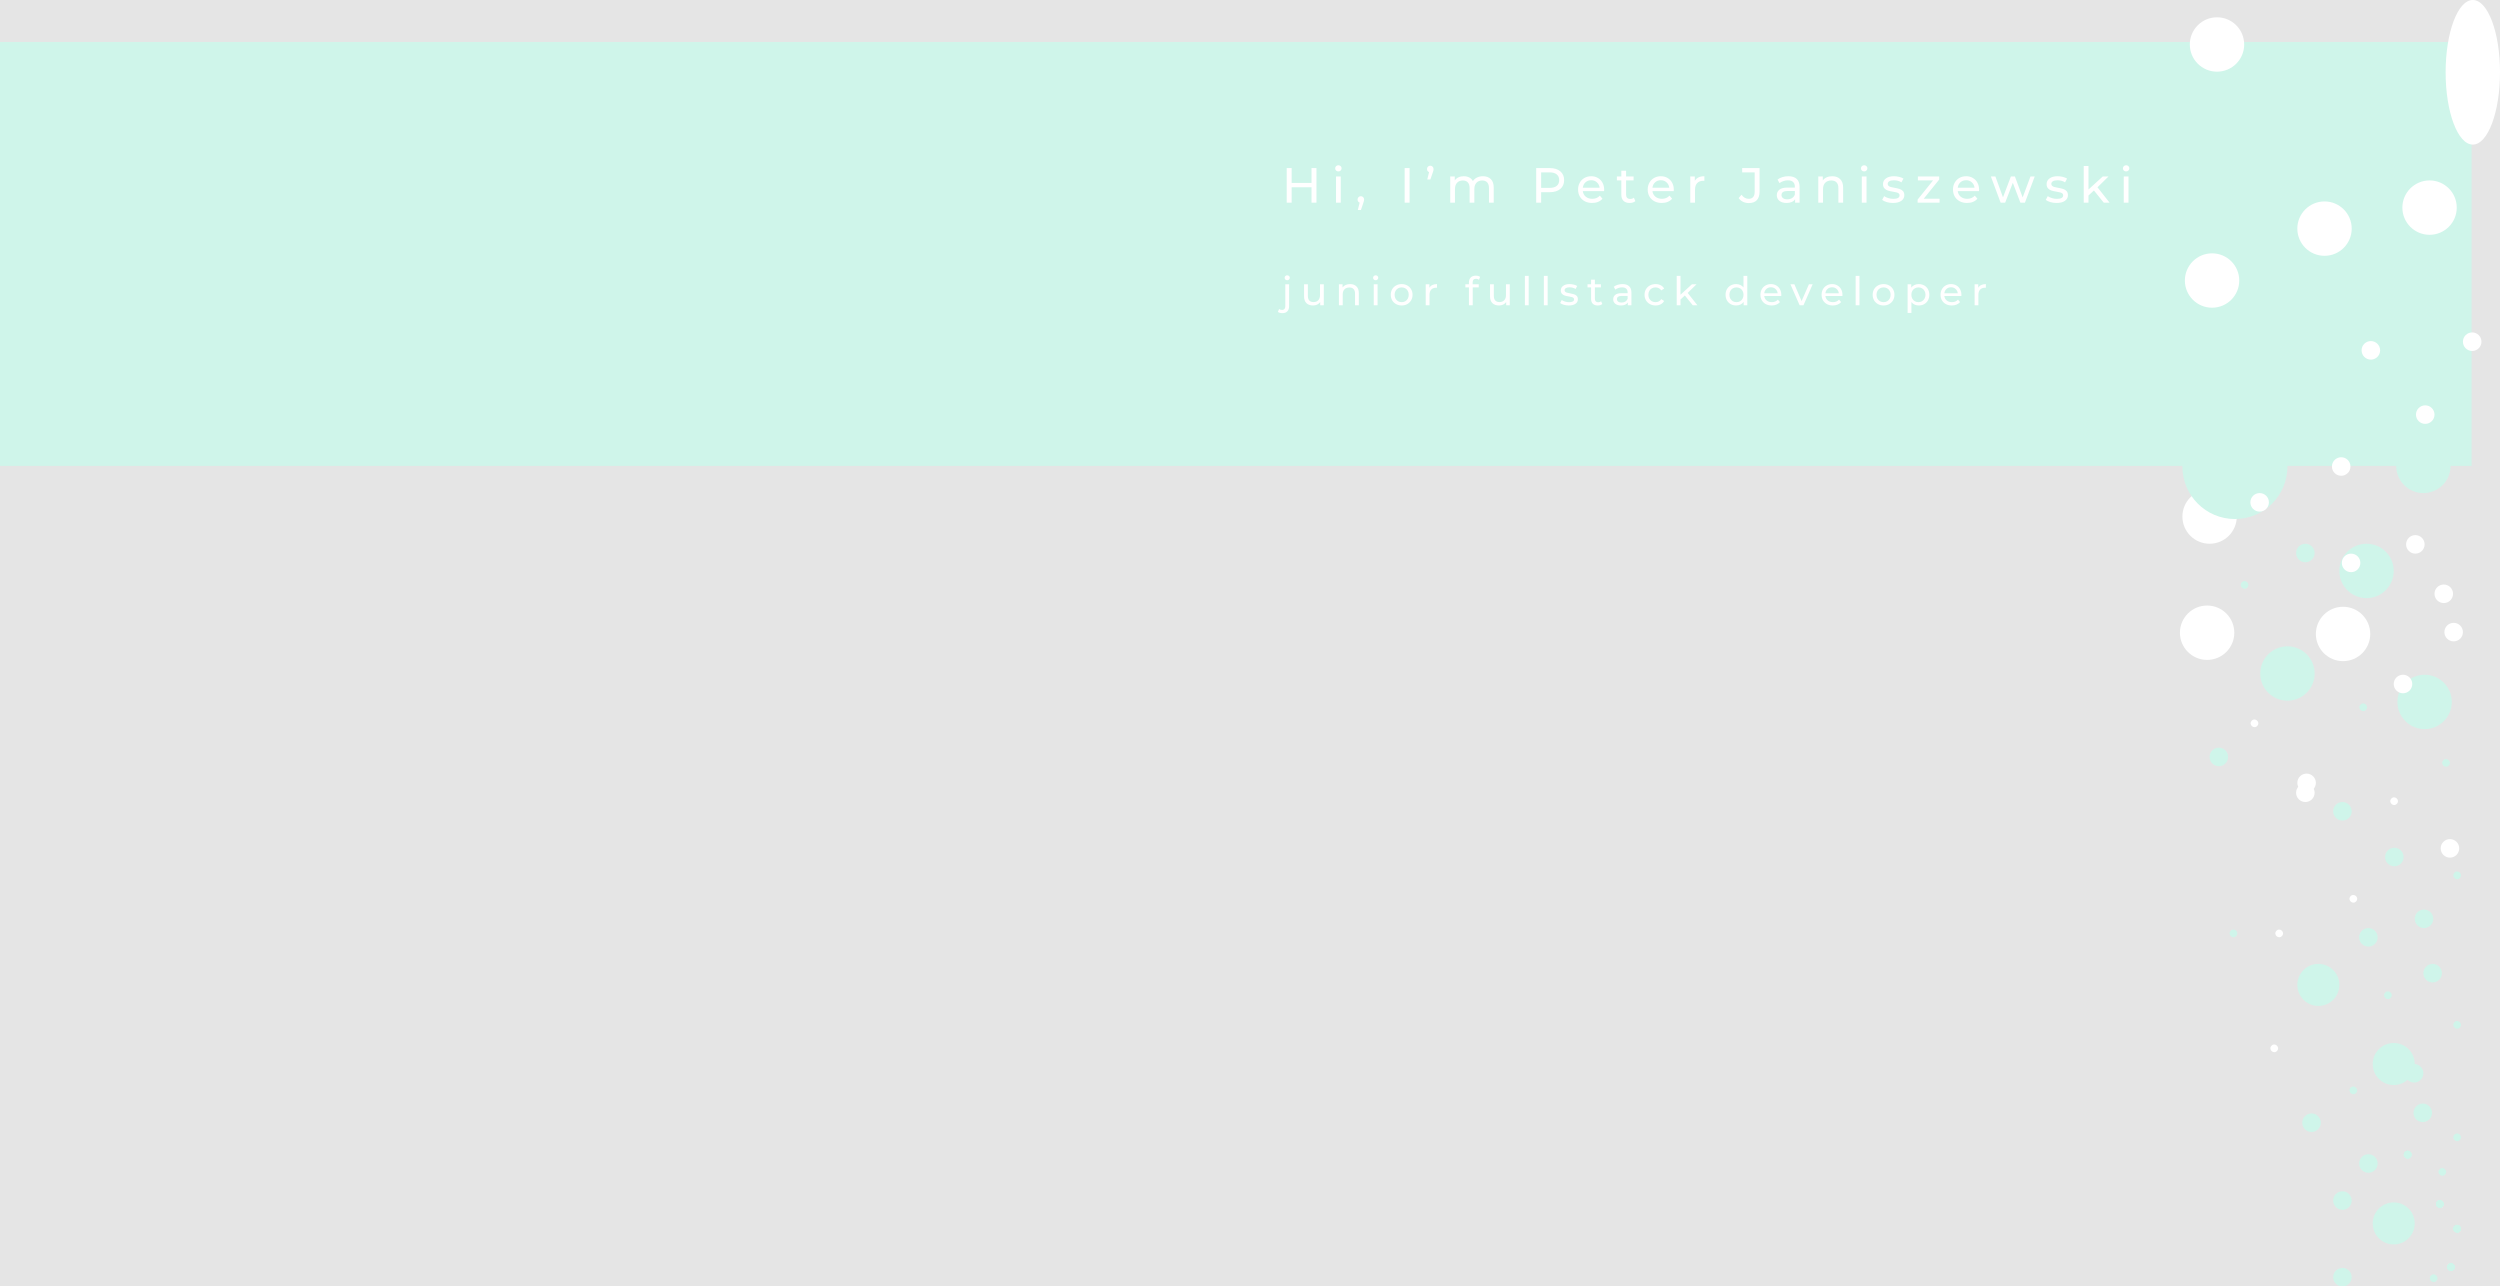 <svg width="2023" height="1041" viewBox="0 0 2023 1041" fill="none" xmlns="http://www.w3.org/2000/svg">
<rect width="2023" height="1041" fill="#E5E5E5"/>
<rect y="34" width="2000" height="343" fill="#CFF5EA"/>
<circle cx="1937" cy="990" r="17" transform="rotate(39.204 1937 990)" fill="#CFF5EA"/>
<circle cx="1983.32" cy="1025.32" r="3.07" transform="rotate(39.204 1983.32 1025.32)" fill="#CFF5EA"/>
<circle cx="1988.32" cy="994.32" r="3.07" transform="rotate(39.204 1988.32 994.32)" fill="#CFF5EA"/>
<circle cx="1974.32" cy="974.32" r="3.07" transform="rotate(39.204 1974.32 974.32)" fill="#CFF5EA"/>
<circle cx="1948.32" cy="934.32" r="3.07" transform="rotate(39.204 1948.32 934.32)" fill="#CFF5EA"/>
<circle cx="1983.32" cy="1025.32" r="3.07" transform="rotate(39.204 1983.32 1025.32)" fill="#CFF5EA"/>
<circle cx="1988.32" cy="994.32" r="3.07" transform="rotate(39.204 1988.32 994.32)" fill="#CFF5EA"/>
<circle cx="1974.32" cy="974.32" r="3.07" transform="rotate(39.204 1974.32 974.32)" fill="#CFF5EA"/>
<circle cx="1948.32" cy="934.32" r="3.07" transform="rotate(39.204 1948.32 934.32)" fill="#CFF5EA"/>
<circle cx="1983.32" cy="1025.32" r="3.07" transform="rotate(39.204 1983.32 1025.32)" fill="#CFF5EA"/>
<circle cx="1988.32" cy="994.32" r="3.07" transform="rotate(39.204 1988.32 994.32)" fill="#CFF5EA"/>
<circle cx="1974.32" cy="974.32" r="3.07" transform="rotate(39.204 1974.32 974.32)" fill="#CFF5EA"/>
<circle cx="1948.32" cy="934.32" r="3.07" transform="rotate(39.204 1948.32 934.32)" fill="#CFF5EA"/>
<circle cx="1983.32" cy="1025.32" r="3.07" transform="rotate(39.204 1983.32 1025.32)" fill="#CFF5EA"/>
<circle cx="1988.32" cy="994.32" r="3.07" transform="rotate(39.204 1988.32 994.32)" fill="#CFF5EA"/>
<circle cx="1974.32" cy="974.32" r="3.07" transform="rotate(39.204 1974.32 974.32)" fill="#CFF5EA"/>
<circle cx="1948.32" cy="934.32" r="3.07" transform="rotate(39.204 1948.32 934.32)" fill="#CFF5EA"/>
<circle cx="1840.32" cy="848.32" r="3.07" transform="rotate(39.204 1840.32 848.32)" fill="white"/>
<circle cx="1844.32" cy="755.32" r="3.07" transform="rotate(39.204 1844.32 755.32)" fill="white"/>
<circle cx="1904.32" cy="727.32" r="3.07" transform="rotate(39.204 1904.32 727.32)" fill="white"/>
<circle cx="1937.32" cy="648.32" r="3.07" transform="rotate(39.204 1937.32 648.32)" fill="white"/>
<circle cx="1824.32" cy="585.32" r="3.07" transform="rotate(39.204 1824.32 585.32)" fill="white"/>
<circle cx="1969.32" cy="1034.32" r="3.07" transform="rotate(39.204 1969.32 1034.32)" fill="#CFF5EA"/>
<circle cx="1976.32" cy="948.32" r="3.07" transform="rotate(39.204 1976.32 948.32)" fill="#CFF5EA"/>
<circle cx="1988.32" cy="920.32" r="3.07" transform="rotate(39.204 1988.32 920.32)" fill="#CFF5EA"/>
<circle cx="1904.32" cy="882.32" r="3.07" transform="rotate(39.204 1904.32 882.32)" fill="#CFF5EA"/>
<circle cx="1932.32" cy="805.32" r="3.07" transform="rotate(39.204 1932.32 805.32)" fill="#CFF5EA"/>
<circle cx="1988.32" cy="708.32" r="3.07" transform="rotate(39.204 1988.32 708.32)" fill="#CFF5EA"/>
<circle cx="1979.32" cy="617.32" r="3.07" transform="rotate(39.204 1979.32 617.32)" fill="#CFF5EA"/>
<circle cx="1816.32" cy="473.32" r="3.07" transform="rotate(39.204 1816.32 473.32)" fill="#CFF5EA"/>
<circle cx="1912.32" cy="572.32" r="3.07" transform="rotate(39.204 1912.32 572.32)" fill="#CFF5EA"/>
<circle cx="1988.32" cy="829.32" r="3.07" transform="rotate(39.204 1988.32 829.32)" fill="#CFF5EA"/>
<circle cx="1807.32" cy="755.32" r="3.07" transform="rotate(39.204 1807.32 755.32)" fill="#CFF5EA"/>
<circle cx="1895.5" cy="971.5" r="7.5" fill="#CFF5EA"/>
<circle cx="1870.5" cy="908.5" r="7.5" fill="#CFF5EA"/>
<circle cx="1895.5" cy="1033.5" r="7.5" fill="#CFF5EA"/>
<circle cx="1916.5" cy="758.5" r="7.5" fill="#CFF5EA"/>
<circle cx="1916.5" cy="941.5" r="7.5" fill="#CFF5EA"/>
<circle cx="1960.5" cy="900.5" r="7.5" fill="#CFF5EA"/>
<circle cx="1953.5" cy="868.5" r="7.5" fill="#CFF5EA"/>
<circle cx="1968.5" cy="787.5" r="7.5" fill="#CFF5EA"/>
<circle cx="1961.5" cy="743.5" r="7.5" fill="#CFF5EA"/>
<circle cx="1937.5" cy="693.5" r="7.5" fill="#CFF5EA"/>
<circle cx="1795.5" cy="612.5" r="7.5" fill="#CFF5EA"/>
<circle cx="1895.5" cy="656.5" r="7.5" fill="#CFF5EA"/>
<circle cx="1865.5" cy="447.5" r="7.5" fill="#CFF5EA"/>
<circle cx="1937" cy="861" r="17" fill="#CFF5EA"/>
<circle cx="1876" cy="797" r="17" fill="#CFF5EA"/>
<circle cx="1865.5" cy="641.5" r="7.5" fill="white"/>
<circle cx="1985.5" cy="511.5" r="7.5" fill="white"/>
<circle cx="1962.5" cy="335.5" r="7.5" fill="white"/>
<circle cx="1954.5" cy="440.5" r="7.5" fill="white"/>
<circle cx="1918.5" cy="283.5" r="7.5" fill="white"/>
<circle cx="1962" cy="568" r="22" fill="#CFF5EA"/>
<circle cx="1786" cy="512" r="22" fill="white"/>
<circle cx="1794" cy="36" r="22" fill="white"/>
<circle cx="1788" cy="418" r="22" fill="white"/>
<circle cx="1896" cy="513" r="22" fill="white"/>
<circle cx="1881" cy="185" r="22" fill="white"/>
<circle cx="1966" cy="168" r="22" fill="white"/>
<ellipse cx="2001" cy="58.5" rx="22" ry="58.5" fill="white"/>
<circle cx="1790" cy="227" r="22" fill="white"/>
<circle cx="1851" cy="545" r="22" fill="#CFF5EA"/>
<circle cx="1915" cy="462" r="22" fill="#CFF5EA"/>
<circle cx="1961" cy="377" r="22" fill="#CFF5EA"/>
<circle cx="1808.5" cy="377.5" r="42.5" fill="#CFF5EA"/>
<circle cx="1828.5" cy="406.5" r="7.5" fill="white"/>
<circle cx="1902.5" cy="455.5" r="7.5" fill="white"/>
<circle cx="1944.5" cy="553.5" r="7.5" fill="white"/>
<circle cx="2000.5" cy="276.5" r="7.5" fill="white"/>
<circle cx="1866.5" cy="633.5" r="7.5" fill="white"/>
<circle cx="1982.5" cy="686.5" r="7.5" fill="white"/>
<circle cx="1977.5" cy="480.5" r="7.5" fill="white"/>
<circle cx="1894.5" cy="377.5" r="7.5" fill="white"/>
<path d="M1065.28 136V164H1061.28V151.52H1045.2V164H1041.2V136H1045.2V148.04H1061.28V136H1065.28ZM1081.1 142.8H1084.94V164H1081.1V142.8ZM1083.02 138.72C1082.27 138.72 1081.65 138.48 1081.14 138C1080.66 137.52 1080.42 136.933 1080.42 136.24C1080.42 135.547 1080.66 134.96 1081.14 134.48C1081.65 133.973 1082.27 133.72 1083.02 133.72C1083.77 133.72 1084.38 133.96 1084.86 134.44C1085.37 134.893 1085.62 135.467 1085.62 136.16C1085.62 136.88 1085.37 137.493 1084.86 138C1084.38 138.48 1083.77 138.72 1083.02 138.72ZM1101.23 158.76C1101.98 158.76 1102.59 159.027 1103.07 159.56C1103.58 160.067 1103.83 160.707 1103.83 161.48C1103.83 161.88 1103.78 162.267 1103.67 162.64C1103.59 163.013 1103.42 163.587 1103.15 164.36L1101.27 169.92H1098.75L1100.23 163.96C1099.73 163.773 1099.31 163.467 1098.99 163.04C1098.7 162.587 1098.55 162.067 1098.55 161.48C1098.55 160.68 1098.81 160.027 1099.31 159.52C1099.82 159.013 1100.46 158.76 1101.23 158.76ZM1136.64 136H1140.64V164H1136.64V136ZM1157.42 134.08C1158.17 134.08 1158.78 134.347 1159.26 134.88C1159.77 135.387 1160.02 136.027 1160.02 136.8C1160.02 137.2 1159.98 137.6 1159.9 138C1159.82 138.373 1159.65 138.92 1159.38 139.64L1157.46 145.24H1154.94L1156.42 139.28C1155.91 139.093 1155.5 138.787 1155.18 138.36C1154.89 137.907 1154.74 137.387 1154.74 136.8C1154.74 136 1154.99 135.347 1155.5 134.84C1156.01 134.333 1156.65 134.08 1157.42 134.08ZM1200.04 142.6C1202.71 142.6 1204.82 143.373 1206.36 144.92C1207.94 146.467 1208.72 148.76 1208.72 151.8V164H1204.88V152.24C1204.88 150.187 1204.4 148.64 1203.44 147.6C1202.51 146.56 1201.16 146.04 1199.4 146.04C1197.46 146.04 1195.91 146.653 1194.76 147.88C1193.62 149.08 1193.04 150.813 1193.04 153.08V164H1189.2V152.24C1189.2 150.187 1188.72 148.64 1187.76 147.6C1186.83 146.56 1185.48 146.04 1183.72 146.04C1181.78 146.04 1180.23 146.653 1179.08 147.88C1177.94 149.08 1177.36 150.813 1177.36 153.08V164H1173.52V142.8H1177.2V145.96C1177.98 144.867 1178.99 144.04 1180.24 143.48C1181.5 142.893 1182.92 142.6 1184.52 142.6C1186.18 142.6 1187.64 142.933 1188.92 143.6C1190.2 144.267 1191.19 145.24 1191.88 146.52C1192.68 145.293 1193.79 144.333 1195.2 143.64C1196.64 142.947 1198.26 142.6 1200.04 142.6ZM1254.01 136C1257.64 136 1260.49 136.867 1262.57 138.6C1264.65 140.333 1265.69 142.72 1265.69 145.76C1265.69 148.8 1264.65 151.187 1262.57 152.92C1260.49 154.653 1257.64 155.52 1254.01 155.52H1247.09V164H1243.09V136H1254.01ZM1253.89 152.04C1256.42 152.04 1258.36 151.507 1259.69 150.44C1261.02 149.347 1261.69 147.787 1261.69 145.76C1261.69 143.733 1261.02 142.187 1259.69 141.12C1258.36 140.027 1256.42 139.48 1253.89 139.48H1247.09V152.04H1253.89ZM1298.09 153.52C1298.09 153.813 1298.06 154.2 1298.01 154.68H1280.81C1281.05 156.547 1281.86 158.053 1283.25 159.2C1284.66 160.32 1286.41 160.88 1288.49 160.88C1291.02 160.88 1293.06 160.027 1294.61 158.32L1296.73 160.8C1295.77 161.92 1294.57 162.773 1293.13 163.36C1291.72 163.947 1290.13 164.24 1288.37 164.24C1286.13 164.24 1284.14 163.787 1282.41 162.88C1280.68 161.947 1279.33 160.653 1278.37 159C1277.44 157.347 1276.97 155.48 1276.97 153.4C1276.97 151.347 1277.42 149.493 1278.33 147.84C1279.26 146.187 1280.53 144.907 1282.13 144C1283.76 143.067 1285.58 142.6 1287.61 142.6C1289.64 142.6 1291.44 143.067 1293.01 144C1294.61 144.907 1295.85 146.187 1296.73 147.84C1297.64 149.493 1298.09 151.387 1298.09 153.52ZM1287.61 145.84C1285.77 145.84 1284.22 146.4 1282.97 147.52C1281.74 148.64 1281.02 150.107 1280.81 151.92H1294.41C1294.2 150.133 1293.46 148.68 1292.21 147.56C1290.98 146.413 1289.45 145.84 1287.61 145.84ZM1323.34 162.76C1322.78 163.24 1322.09 163.613 1321.26 163.88C1320.43 164.12 1319.58 164.24 1318.7 164.24C1316.57 164.24 1314.91 163.667 1313.74 162.52C1312.57 161.373 1311.98 159.733 1311.98 157.6V145.96H1308.38V142.8H1311.98V138.16H1315.82V142.8H1321.9V145.96H1315.82V157.44C1315.82 158.587 1316.1 159.467 1316.66 160.08C1317.25 160.693 1318.07 161 1319.14 161C1320.31 161 1321.31 160.667 1322.14 160L1323.34 162.76ZM1354.44 153.52C1354.44 153.813 1354.41 154.2 1354.36 154.68H1337.16C1337.4 156.547 1338.21 158.053 1339.6 159.2C1341.01 160.32 1342.76 160.88 1344.84 160.88C1347.37 160.88 1349.41 160.027 1350.96 158.32L1353.08 160.8C1352.12 161.92 1350.92 162.773 1349.48 163.36C1348.07 163.947 1346.48 164.24 1344.72 164.24C1342.48 164.24 1340.49 163.787 1338.76 162.88C1337.03 161.947 1335.68 160.653 1334.72 159C1333.79 157.347 1333.32 155.48 1333.32 153.4C1333.32 151.347 1333.77 149.493 1334.68 147.84C1335.61 146.187 1336.88 144.907 1338.48 144C1340.11 143.067 1341.93 142.6 1343.96 142.6C1345.99 142.6 1347.79 143.067 1349.36 144C1350.96 144.907 1352.2 146.187 1353.08 147.84C1353.99 149.493 1354.44 151.387 1354.44 153.52ZM1343.96 145.84C1342.12 145.84 1340.57 146.4 1339.32 147.52C1338.09 148.64 1337.37 150.107 1337.16 151.92H1350.76C1350.55 150.133 1349.81 148.68 1348.56 147.56C1347.33 146.413 1345.8 145.84 1343.96 145.84ZM1371.45 146.36C1372.12 145.133 1373.11 144.2 1374.41 143.56C1375.72 142.92 1377.31 142.6 1379.17 142.6V146.32C1378.96 146.293 1378.67 146.28 1378.29 146.28C1376.21 146.28 1374.57 146.907 1373.37 148.16C1372.2 149.387 1371.61 151.147 1371.61 153.44V164H1367.77V142.8H1371.45V146.36ZM1415.08 164.32C1413.4 164.32 1411.84 163.973 1410.4 163.28C1408.96 162.56 1407.8 161.56 1406.92 160.28L1409.24 157.56C1410.79 159.773 1412.73 160.88 1415.08 160.88C1416.65 160.88 1417.84 160.4 1418.64 159.44C1419.47 158.48 1419.88 157.067 1419.88 155.2V139.48H1409.76V136H1423.84V155C1423.84 158.093 1423.09 160.427 1421.6 162C1420.13 163.547 1417.96 164.32 1415.08 164.32ZM1447.15 142.6C1450.08 142.6 1452.32 143.32 1453.87 144.76C1455.44 146.2 1456.23 148.347 1456.23 151.2V164H1452.59V161.2C1451.95 162.187 1451.03 162.947 1449.83 163.48C1448.66 163.987 1447.26 164.24 1445.63 164.24C1443.26 164.24 1441.35 163.667 1439.91 162.52C1438.5 161.373 1437.79 159.867 1437.79 158C1437.79 156.133 1438.47 154.64 1439.83 153.52C1441.19 152.373 1443.35 151.8 1446.31 151.8H1452.39V151.04C1452.39 149.387 1451.91 148.12 1450.95 147.24C1449.99 146.36 1448.58 145.92 1446.71 145.92C1445.46 145.92 1444.23 146.133 1443.03 146.56C1441.83 146.96 1440.82 147.507 1439.99 148.2L1438.39 145.32C1439.48 144.44 1440.79 143.773 1442.31 143.32C1443.83 142.84 1445.44 142.6 1447.15 142.6ZM1446.27 161.28C1447.74 161.28 1449 160.96 1450.07 160.32C1451.14 159.653 1451.91 158.72 1452.39 157.52V154.56H1446.47C1443.22 154.56 1441.59 155.653 1441.59 157.84C1441.59 158.907 1442 159.747 1442.83 160.36C1443.66 160.973 1444.8 161.28 1446.27 161.28ZM1482.66 142.6C1485.35 142.6 1487.48 143.387 1489.06 144.96C1490.66 146.507 1491.46 148.787 1491.46 151.8V164H1487.62V152.24C1487.62 150.187 1487.12 148.64 1486.14 147.6C1485.15 146.56 1483.74 146.04 1481.9 146.04C1479.82 146.04 1478.18 146.653 1476.98 147.88C1475.78 149.08 1475.18 150.813 1475.18 153.08V164H1471.34V142.8H1475.02V146C1475.79 144.907 1476.83 144.067 1478.14 143.48C1479.47 142.893 1480.98 142.6 1482.66 142.6ZM1506.56 142.8H1510.4V164H1506.56V142.8ZM1508.48 138.72C1507.74 138.72 1507.11 138.48 1506.6 138C1506.12 137.52 1505.88 136.933 1505.88 136.24C1505.88 135.547 1506.12 134.96 1506.6 134.48C1507.11 133.973 1507.74 133.72 1508.48 133.72C1509.23 133.72 1509.84 133.96 1510.32 134.44C1510.83 134.893 1511.08 135.467 1511.08 136.16C1511.08 136.88 1510.83 137.493 1510.32 138C1509.84 138.48 1509.23 138.72 1508.48 138.72ZM1531.81 164.24C1530.08 164.24 1528.41 164.013 1526.81 163.56C1525.21 163.08 1523.96 162.48 1523.05 161.76L1524.65 158.72C1525.59 159.387 1526.72 159.92 1528.05 160.32C1529.39 160.72 1530.73 160.92 1532.09 160.92C1535.45 160.92 1537.13 159.96 1537.13 158.04C1537.13 157.4 1536.91 156.893 1536.45 156.52C1536 156.147 1535.43 155.88 1534.73 155.72C1534.07 155.533 1533.11 155.333 1531.85 155.12C1530.15 154.853 1528.75 154.547 1527.65 154.2C1526.59 153.853 1525.67 153.267 1524.89 152.44C1524.12 151.613 1523.73 150.453 1523.73 148.96C1523.73 147.04 1524.53 145.507 1526.13 144.36C1527.73 143.187 1529.88 142.6 1532.57 142.6C1533.99 142.6 1535.4 142.773 1536.81 143.12C1538.23 143.467 1539.39 143.933 1540.29 144.52L1538.65 147.56C1536.92 146.44 1534.88 145.88 1532.53 145.88C1530.91 145.88 1529.67 146.147 1528.81 146.68C1527.96 147.213 1527.53 147.92 1527.53 148.8C1527.53 149.493 1527.77 150.04 1528.25 150.44C1528.73 150.84 1529.32 151.133 1530.01 151.32C1530.73 151.507 1531.73 151.72 1533.01 151.96C1534.72 152.253 1536.09 152.573 1537.13 152.92C1538.2 153.24 1539.11 153.8 1539.85 154.6C1540.6 155.4 1540.97 156.52 1540.97 157.96C1540.97 159.88 1540.15 161.413 1538.49 162.56C1536.87 163.68 1534.64 164.24 1531.81 164.24ZM1569.49 160.84V164H1551.73V161.52L1564.25 145.96H1551.97V142.8H1569.17V145.32L1556.65 160.84H1569.49ZM1601.48 153.52C1601.48 153.813 1601.45 154.2 1601.4 154.68H1584.2C1584.44 156.547 1585.25 158.053 1586.64 159.2C1588.05 160.32 1589.8 160.88 1591.88 160.88C1594.41 160.88 1596.45 160.027 1598 158.32L1600.12 160.8C1599.16 161.92 1597.96 162.773 1596.52 163.36C1595.11 163.947 1593.52 164.24 1591.76 164.24C1589.52 164.24 1587.53 163.787 1585.8 162.88C1584.07 161.947 1582.72 160.653 1581.76 159C1580.83 157.347 1580.36 155.48 1580.36 153.4C1580.36 151.347 1580.81 149.493 1581.72 147.84C1582.65 146.187 1583.92 144.907 1585.52 144C1587.15 143.067 1588.97 142.6 1591 142.6C1593.03 142.6 1594.83 143.067 1596.4 144C1598 144.907 1599.24 146.187 1600.12 147.84C1601.03 149.493 1601.48 151.387 1601.48 153.52ZM1591 145.84C1589.16 145.84 1587.61 146.4 1586.36 147.52C1585.13 148.64 1584.41 150.107 1584.2 151.92H1597.8C1597.59 150.133 1596.85 148.68 1595.6 147.56C1594.37 146.413 1592.84 145.84 1591 145.84ZM1646.5 142.8L1638.58 164H1634.9L1628.78 147.92L1622.58 164H1618.9L1611.02 142.8H1614.66L1620.82 159.68L1627.22 142.8H1630.46L1636.74 159.76L1643.06 142.8H1646.5ZM1664.2 164.24C1662.47 164.24 1660.8 164.013 1659.2 163.56C1657.6 163.08 1656.35 162.48 1655.44 161.76L1657.04 158.72C1657.98 159.387 1659.11 159.92 1660.44 160.32C1661.78 160.72 1663.12 160.92 1664.48 160.92C1667.84 160.92 1669.52 159.96 1669.52 158.04C1669.52 157.4 1669.3 156.893 1668.84 156.52C1668.39 156.147 1667.82 155.88 1667.12 155.72C1666.46 155.533 1665.5 155.333 1664.24 155.12C1662.54 154.853 1661.14 154.547 1660.04 154.2C1658.98 153.853 1658.06 153.267 1657.28 152.44C1656.51 151.613 1656.12 150.453 1656.12 148.96C1656.12 147.04 1656.92 145.507 1658.52 144.36C1660.12 143.187 1662.27 142.6 1664.96 142.6C1666.38 142.6 1667.79 142.773 1669.2 143.12C1670.62 143.467 1671.78 143.933 1672.68 144.52L1671.04 147.56C1669.31 146.44 1667.27 145.88 1664.92 145.88C1663.3 145.88 1662.06 146.147 1661.2 146.68C1660.35 147.213 1659.92 147.92 1659.92 148.8C1659.92 149.493 1660.16 150.04 1660.64 150.44C1661.12 150.84 1661.71 151.133 1662.4 151.32C1663.12 151.507 1664.12 151.72 1665.4 151.96C1667.11 152.253 1668.48 152.573 1669.52 152.92C1670.59 153.24 1671.5 153.8 1672.24 154.6C1672.99 155.4 1673.36 156.52 1673.36 157.96C1673.36 159.88 1672.54 161.413 1670.88 162.56C1669.26 163.68 1667.03 164.24 1664.2 164.24ZM1694.4 154.12L1690 158.2V164H1686.16V134.32H1690V153.36L1701.56 142.8H1706.2L1697.28 151.56L1707.08 164H1702.36L1694.4 154.12ZM1718.54 142.8H1722.38V164H1718.54V142.8ZM1720.46 138.72C1719.71 138.72 1719.09 138.48 1718.58 138C1718.1 137.52 1717.86 136.933 1717.86 136.24C1717.86 135.547 1718.1 134.96 1718.58 134.48C1719.09 133.973 1719.71 133.72 1720.46 133.72C1721.21 133.72 1721.82 133.96 1722.3 134.44C1722.81 134.893 1723.06 135.467 1723.06 136.16C1723.06 136.88 1722.81 137.493 1722.3 138C1721.82 138.48 1721.21 138.72 1720.46 138.72ZM1037.74 253.4C1036.99 253.4 1036.3 253.315 1035.66 253.144C1035.02 252.973 1034.48 252.717 1034.06 252.376L1035.05 250.008C1035.69 250.541 1036.52 250.808 1037.54 250.808C1038.35 250.808 1038.97 250.552 1039.4 250.04C1039.85 249.549 1040.07 248.813 1040.07 247.832V230.04H1043.14V247.768C1043.14 249.517 1042.67 250.893 1041.74 251.896C1040.8 252.899 1039.46 253.4 1037.74 253.4ZM1041.61 226.776C1041.01 226.776 1040.51 226.584 1040.1 226.2C1039.72 225.816 1039.53 225.347 1039.53 224.792C1039.53 224.237 1039.72 223.768 1040.1 223.384C1040.51 222.979 1041.01 222.776 1041.61 222.776C1042.21 222.776 1042.7 222.968 1043.08 223.352C1043.49 223.715 1043.69 224.173 1043.69 224.728C1043.69 225.304 1043.49 225.795 1043.08 226.2C1042.7 226.584 1042.21 226.776 1041.61 226.776ZM1071.21 230.04V247H1068.3V244.44C1067.68 245.315 1066.86 245.997 1065.84 246.488C1064.84 246.957 1063.74 247.192 1062.54 247.192C1060.28 247.192 1058.5 246.573 1057.2 245.336C1055.9 244.077 1055.25 242.232 1055.25 239.8V230.04H1058.32V239.448C1058.32 241.091 1058.71 242.339 1059.5 243.192C1060.29 244.024 1061.42 244.44 1062.89 244.44C1064.52 244.44 1065.8 243.949 1066.73 242.968C1067.67 241.987 1068.14 240.6 1068.14 238.808V230.04H1071.21ZM1092.52 229.88C1094.67 229.88 1096.38 230.509 1097.64 231.768C1098.92 233.005 1099.56 234.829 1099.56 237.24V247H1096.49V237.592C1096.49 235.949 1096.09 234.712 1095.3 233.88C1094.51 233.048 1093.38 232.632 1091.91 232.632C1090.25 232.632 1088.93 233.123 1087.97 234.104C1087.01 235.064 1086.53 236.451 1086.53 238.264V247H1083.46V230.04H1086.41V232.6C1087.02 231.725 1087.86 231.053 1088.9 230.584C1089.97 230.115 1091.17 229.88 1092.52 229.88ZM1111.64 230.04H1114.72V247H1111.64V230.04ZM1113.18 226.776C1112.58 226.776 1112.08 226.584 1111.68 226.2C1111.29 225.816 1111.1 225.347 1111.1 224.792C1111.1 224.237 1111.29 223.768 1111.68 223.384C1112.08 222.979 1112.58 222.776 1113.18 222.776C1113.78 222.776 1114.27 222.968 1114.65 223.352C1115.06 223.715 1115.26 224.173 1115.26 224.728C1115.26 225.304 1115.06 225.795 1114.65 226.2C1114.27 226.584 1113.78 226.776 1113.18 226.776ZM1134.24 247.192C1132.56 247.192 1131.04 246.819 1129.7 246.072C1128.36 245.325 1127.3 244.301 1126.53 243C1125.79 241.677 1125.41 240.184 1125.41 238.52C1125.41 236.856 1125.79 235.373 1126.53 234.072C1127.3 232.749 1128.36 231.725 1129.7 231C1131.04 230.253 1132.56 229.88 1134.24 229.88C1135.93 229.88 1137.43 230.253 1138.76 231C1140.1 231.725 1141.15 232.749 1141.89 234.072C1142.66 235.373 1143.04 236.856 1143.04 238.52C1143.04 240.184 1142.66 241.677 1141.89 243C1141.15 244.301 1140.1 245.325 1138.76 246.072C1137.43 246.819 1135.93 247.192 1134.24 247.192ZM1134.24 244.504C1135.33 244.504 1136.3 244.259 1137.16 243.768C1138.03 243.256 1138.71 242.552 1139.2 241.656C1139.7 240.739 1139.94 239.693 1139.94 238.52C1139.94 237.347 1139.7 236.312 1139.2 235.416C1138.71 234.499 1138.03 233.795 1137.16 233.304C1136.3 232.813 1135.33 232.568 1134.24 232.568C1133.16 232.568 1132.18 232.813 1131.3 233.304C1130.45 233.795 1129.76 234.499 1129.25 235.416C1128.76 236.312 1128.52 237.347 1128.52 238.52C1128.52 239.693 1128.76 240.739 1129.25 241.656C1129.76 242.552 1130.45 243.256 1131.3 243.768C1132.18 244.259 1133.16 244.504 1134.24 244.504ZM1156.64 232.888C1157.17 231.907 1157.96 231.16 1159.01 230.648C1160.05 230.136 1161.32 229.88 1162.81 229.88V232.856C1162.64 232.835 1162.41 232.824 1162.11 232.824C1160.45 232.824 1159.13 233.325 1158.17 234.328C1157.23 235.309 1156.77 236.717 1156.77 238.552V247H1153.69V230.04H1156.64V232.888ZM1194.42 225.592C1192.59 225.592 1191.67 226.584 1191.67 228.568V230.04H1196.6V232.568H1191.73V247H1188.66V232.568H1185.78V230.04H1188.66V228.536C1188.66 226.851 1189.15 225.517 1190.13 224.536C1191.11 223.555 1192.49 223.064 1194.26 223.064C1194.94 223.064 1195.58 223.149 1196.18 223.32C1196.78 223.491 1197.29 223.736 1197.72 224.056L1196.79 226.392C1196.08 225.859 1195.29 225.592 1194.42 225.592ZM1221.7 230.04V247H1218.79V244.44C1218.17 245.315 1217.35 245.997 1216.33 246.488C1215.32 246.957 1214.22 247.192 1213.03 247.192C1210.77 247.192 1208.99 246.573 1207.69 245.336C1206.38 244.077 1205.73 242.232 1205.73 239.8V230.04H1208.81V239.448C1208.81 241.091 1209.2 242.339 1209.99 243.192C1210.78 244.024 1211.91 244.44 1213.38 244.44C1215 244.44 1216.28 243.949 1217.22 242.968C1218.16 241.987 1218.63 240.6 1218.63 238.808V230.04H1221.7ZM1233.95 223.256H1237.02V247H1233.95V223.256ZM1249.29 223.256H1252.36V247H1249.29V223.256ZM1269.49 247.192C1268.1 247.192 1266.77 247.011 1265.49 246.648C1264.21 246.264 1263.21 245.784 1262.48 245.208L1263.76 242.776C1264.51 243.309 1265.41 243.736 1266.48 244.056C1267.55 244.376 1268.62 244.536 1269.71 244.536C1272.4 244.536 1273.74 243.768 1273.74 242.232C1273.74 241.72 1273.56 241.315 1273.2 241.016C1272.84 240.717 1272.38 240.504 1271.82 240.376C1271.29 240.227 1270.52 240.067 1269.52 239.896C1268.16 239.683 1267.04 239.437 1266.16 239.16C1265.31 238.883 1264.57 238.413 1263.95 237.752C1263.33 237.091 1263.02 236.163 1263.02 234.968C1263.02 233.432 1263.66 232.205 1264.94 231.288C1266.22 230.349 1267.94 229.88 1270.1 229.88C1271.23 229.88 1272.36 230.019 1273.49 230.296C1274.62 230.573 1275.55 230.947 1276.27 231.416L1274.96 233.848C1273.57 232.952 1271.94 232.504 1270.06 232.504C1268.76 232.504 1267.77 232.717 1267.09 233.144C1266.41 233.571 1266.06 234.136 1266.06 234.84C1266.06 235.395 1266.26 235.832 1266.64 236.152C1267.02 236.472 1267.49 236.707 1268.05 236.856C1268.62 237.005 1269.42 237.176 1270.45 237.368C1271.81 237.603 1272.91 237.859 1273.74 238.136C1274.6 238.392 1275.32 238.84 1275.92 239.48C1276.52 240.12 1276.82 241.016 1276.82 242.168C1276.82 243.704 1276.16 244.931 1274.83 245.848C1273.53 246.744 1271.75 247.192 1269.49 247.192ZM1296.59 246.008C1296.14 246.392 1295.59 246.691 1294.93 246.904C1294.27 247.096 1293.58 247.192 1292.88 247.192C1291.17 247.192 1289.85 246.733 1288.91 245.816C1287.97 244.899 1287.5 243.587 1287.5 241.88V232.568H1284.62V230.04H1287.5V226.328H1290.58V230.04H1295.44V232.568H1290.58V241.752C1290.58 242.669 1290.8 243.373 1291.25 243.864C1291.72 244.355 1292.38 244.6 1293.23 244.6C1294.17 244.6 1294.97 244.333 1295.63 243.8L1296.59 246.008ZM1312.88 229.88C1315.23 229.88 1317.02 230.456 1318.26 231.608C1319.52 232.76 1320.15 234.477 1320.15 236.76V247H1317.23V244.76C1316.72 245.549 1315.99 246.157 1315.03 246.584C1314.09 246.989 1312.97 247.192 1311.67 247.192C1309.77 247.192 1308.24 246.733 1307.09 245.816C1305.96 244.899 1305.39 243.693 1305.39 242.2C1305.39 240.707 1305.94 239.512 1307.03 238.616C1308.11 237.699 1309.84 237.24 1312.21 237.24H1317.07V236.632C1317.07 235.309 1316.69 234.296 1315.92 233.592C1315.15 232.888 1314.02 232.536 1312.53 232.536C1311.53 232.536 1310.55 232.707 1309.59 233.048C1308.63 233.368 1307.82 233.805 1307.15 234.36L1305.87 232.056C1306.75 231.352 1307.79 230.819 1309.01 230.456C1310.23 230.072 1311.52 229.88 1312.88 229.88ZM1312.18 244.824C1313.35 244.824 1314.36 244.568 1315.22 244.056C1316.07 243.523 1316.69 242.776 1317.07 241.816V239.448H1312.34C1309.74 239.448 1308.43 240.323 1308.43 242.072C1308.43 242.925 1308.76 243.597 1309.43 244.088C1310.09 244.579 1311 244.824 1312.18 244.824ZM1339.72 247.192C1337.99 247.192 1336.44 246.819 1335.08 246.072C1333.73 245.325 1332.68 244.301 1331.91 243C1331.14 241.677 1330.76 240.184 1330.76 238.52C1330.76 236.856 1331.14 235.373 1331.91 234.072C1332.68 232.749 1333.73 231.725 1335.08 231C1336.44 230.253 1337.99 229.88 1339.72 229.88C1341.25 229.88 1342.62 230.189 1343.81 230.808C1345.03 231.427 1345.97 232.323 1346.63 233.496L1344.29 235C1343.76 234.189 1343.1 233.581 1342.31 233.176C1341.52 232.771 1340.64 232.568 1339.68 232.568C1338.58 232.568 1337.57 232.813 1336.68 233.304C1335.8 233.795 1335.11 234.499 1334.6 235.416C1334.11 236.312 1333.86 237.347 1333.86 238.52C1333.86 239.715 1334.11 240.771 1334.6 241.688C1335.11 242.584 1335.8 243.277 1336.68 243.768C1337.57 244.259 1338.58 244.504 1339.68 244.504C1340.64 244.504 1341.52 244.301 1342.31 243.896C1343.1 243.491 1343.76 242.883 1344.29 242.072L1346.63 243.544C1345.97 244.717 1345.03 245.624 1343.81 246.264C1342.62 246.883 1341.25 247.192 1339.72 247.192ZM1363.38 239.096L1359.86 242.36V247H1356.79V223.256H1359.86V238.488L1369.11 230.04H1372.82L1365.68 237.048L1373.52 247H1369.75L1363.38 239.096ZM1413.9 223.256V247H1410.96V244.312C1410.27 245.251 1409.41 245.965 1408.36 246.456C1407.32 246.947 1406.17 247.192 1404.91 247.192C1403.26 247.192 1401.79 246.829 1400.49 246.104C1399.19 245.379 1398.17 244.365 1397.42 243.064C1396.69 241.741 1396.33 240.227 1396.33 238.52C1396.33 236.813 1396.69 235.309 1397.42 234.008C1398.17 232.707 1399.19 231.693 1400.49 230.968C1401.79 230.243 1403.26 229.88 1404.91 229.88C1406.12 229.88 1407.24 230.115 1408.27 230.584C1409.29 231.032 1410.14 231.704 1410.83 232.6V223.256H1413.9ZM1405.16 244.504C1406.23 244.504 1407.2 244.259 1408.08 243.768C1408.95 243.256 1409.63 242.552 1410.12 241.656C1410.61 240.739 1410.86 239.693 1410.86 238.52C1410.86 237.347 1410.61 236.312 1410.12 235.416C1409.63 234.499 1408.95 233.795 1408.08 233.304C1407.2 232.813 1406.23 232.568 1405.16 232.568C1404.08 232.568 1403.09 232.813 1402.22 233.304C1401.37 233.795 1400.68 234.499 1400.17 235.416C1399.68 236.312 1399.44 237.347 1399.44 238.52C1399.44 239.693 1399.68 240.739 1400.17 241.656C1400.68 242.552 1401.37 243.256 1402.22 243.768C1403.09 244.259 1404.08 244.504 1405.16 244.504ZM1441.44 238.616C1441.44 238.851 1441.42 239.16 1441.38 239.544H1427.62C1427.81 241.037 1428.46 242.243 1429.57 243.16C1430.7 244.056 1432.1 244.504 1433.76 244.504C1435.79 244.504 1437.42 243.821 1438.66 242.456L1440.35 244.44C1439.58 245.336 1438.62 246.019 1437.47 246.488C1436.34 246.957 1435.07 247.192 1433.66 247.192C1431.87 247.192 1430.28 246.829 1428.9 246.104C1427.51 245.357 1426.43 244.323 1425.66 243C1424.92 241.677 1424.54 240.184 1424.54 238.52C1424.54 236.877 1424.91 235.395 1425.63 234.072C1426.38 232.749 1427.39 231.725 1428.67 231C1429.97 230.253 1431.43 229.88 1433.06 229.88C1434.68 229.88 1436.12 230.253 1437.38 231C1438.66 231.725 1439.65 232.749 1440.35 234.072C1441.08 235.395 1441.44 236.909 1441.44 238.616ZM1433.06 232.472C1431.58 232.472 1430.35 232.92 1429.34 233.816C1428.36 234.712 1427.79 235.885 1427.62 237.336H1438.5C1438.33 235.907 1437.74 234.744 1436.74 233.848C1435.75 232.931 1434.53 232.472 1433.06 232.472ZM1466.8 230.04L1459.38 247H1456.24L1448.82 230.04H1452.02L1457.84 243.64L1463.79 230.04H1466.8ZM1490.93 238.616C1490.93 238.851 1490.91 239.16 1490.86 239.544H1477.1C1477.3 241.037 1477.95 242.243 1479.06 243.16C1480.19 244.056 1481.58 244.504 1483.25 244.504C1485.27 244.504 1486.91 243.821 1488.14 242.456L1489.84 244.44C1489.07 245.336 1488.11 246.019 1486.96 246.488C1485.83 246.957 1484.56 247.192 1483.15 247.192C1481.36 247.192 1479.77 246.829 1478.38 246.104C1477 245.357 1475.92 244.323 1475.15 243C1474.4 241.677 1474.03 240.184 1474.03 238.52C1474.03 236.877 1474.39 235.395 1475.12 234.072C1475.87 232.749 1476.88 231.725 1478.16 231C1479.46 230.253 1480.92 229.88 1482.54 229.88C1484.16 229.88 1485.6 230.253 1486.86 231C1488.14 231.725 1489.14 232.749 1489.84 234.072C1490.56 235.395 1490.93 236.909 1490.93 238.616ZM1482.54 232.472C1481.07 232.472 1479.83 232.92 1478.83 233.816C1477.85 234.712 1477.27 235.885 1477.1 237.336H1487.98C1487.81 235.907 1487.23 234.744 1486.22 233.848C1485.24 232.931 1484.02 232.472 1482.54 232.472ZM1501.59 223.256H1504.67V247H1501.59V223.256ZM1524.19 247.192C1522.51 247.192 1520.99 246.819 1519.65 246.072C1518.31 245.325 1517.25 244.301 1516.48 243C1515.74 241.677 1515.36 240.184 1515.36 238.52C1515.36 236.856 1515.74 235.373 1516.48 234.072C1517.25 232.749 1518.31 231.725 1519.65 231C1520.99 230.253 1522.51 229.88 1524.19 229.88C1525.88 229.88 1527.38 230.253 1528.71 231C1530.05 231.725 1531.1 232.749 1531.84 234.072C1532.61 235.373 1532.99 236.856 1532.99 238.52C1532.99 240.184 1532.61 241.677 1531.84 243C1531.1 244.301 1530.05 245.325 1528.71 246.072C1527.38 246.819 1525.88 247.192 1524.19 247.192ZM1524.19 244.504C1525.28 244.504 1526.25 244.259 1527.11 243.768C1527.98 243.256 1528.66 242.552 1529.15 241.656C1529.65 240.739 1529.89 239.693 1529.89 238.52C1529.89 237.347 1529.65 236.312 1529.15 235.416C1528.66 234.499 1527.98 233.795 1527.11 233.304C1526.25 232.813 1525.28 232.568 1524.19 232.568C1523.11 232.568 1522.13 232.813 1521.25 233.304C1520.4 233.795 1519.71 234.499 1519.2 235.416C1518.71 236.312 1518.47 237.347 1518.47 238.52C1518.47 239.693 1518.71 240.739 1519.2 241.656C1519.71 242.552 1520.4 243.256 1521.25 243.768C1522.13 244.259 1523.11 244.504 1524.19 244.504ZM1552.64 229.88C1554.28 229.88 1555.75 230.243 1557.05 230.968C1558.35 231.693 1559.37 232.707 1560.09 234.008C1560.84 235.309 1561.21 236.813 1561.21 238.52C1561.21 240.227 1560.84 241.741 1560.09 243.064C1559.37 244.365 1558.35 245.379 1557.05 246.104C1555.75 246.829 1554.28 247.192 1552.64 247.192C1551.42 247.192 1550.3 246.957 1549.28 246.488C1548.27 246.019 1547.42 245.336 1546.72 244.44V253.208H1543.64V230.04H1546.59V232.728C1547.27 231.789 1548.13 231.085 1549.18 230.616C1550.22 230.125 1551.38 229.88 1552.64 229.88ZM1552.38 244.504C1553.47 244.504 1554.44 244.259 1555.29 243.768C1556.17 243.256 1556.85 242.552 1557.34 241.656C1557.85 240.739 1558.11 239.693 1558.11 238.52C1558.11 237.347 1557.85 236.312 1557.34 235.416C1556.85 234.499 1556.17 233.795 1555.29 233.304C1554.44 232.813 1553.47 232.568 1552.38 232.568C1551.31 232.568 1550.34 232.824 1549.47 233.336C1548.61 233.827 1547.93 234.52 1547.42 235.416C1546.93 236.312 1546.68 237.347 1546.68 238.52C1546.68 239.693 1546.93 240.739 1547.42 241.656C1547.91 242.552 1548.59 243.256 1549.47 243.768C1550.34 244.259 1551.31 244.504 1552.38 244.504ZM1587.18 238.616C1587.18 238.851 1587.16 239.16 1587.12 239.544H1573.36C1573.55 241.037 1574.2 242.243 1575.31 243.16C1576.44 244.056 1577.84 244.504 1579.5 244.504C1581.53 244.504 1583.16 243.821 1584.4 242.456L1586.1 244.44C1585.33 245.336 1584.37 246.019 1583.22 246.488C1582.09 246.957 1580.82 247.192 1579.41 247.192C1577.62 247.192 1576.03 246.829 1574.64 246.104C1573.25 245.357 1572.18 244.323 1571.41 243C1570.66 241.677 1570.29 240.184 1570.29 238.52C1570.29 236.877 1570.65 235.395 1571.38 234.072C1572.12 232.749 1573.14 231.725 1574.42 231C1575.72 230.253 1577.18 229.88 1578.8 229.88C1580.42 229.88 1581.86 230.253 1583.12 231C1584.4 231.725 1585.39 232.749 1586.1 234.072C1586.82 235.395 1587.18 236.909 1587.18 238.616ZM1578.8 232.472C1577.33 232.472 1576.09 232.92 1575.09 233.816C1574.11 234.712 1573.53 235.885 1573.36 237.336H1584.24C1584.07 235.907 1583.48 234.744 1582.48 233.848C1581.5 232.931 1580.27 232.472 1578.8 232.472ZM1600.79 232.888C1601.33 231.907 1602.12 231.16 1603.16 230.648C1604.21 230.136 1605.48 229.88 1606.97 229.88V232.856C1606.8 232.835 1606.56 232.824 1606.27 232.824C1604.6 232.824 1603.29 233.325 1602.33 234.328C1601.39 235.309 1600.92 236.717 1600.92 238.552V247H1597.85V230.04H1600.79V232.888Z" fill="white"/>
</svg>
